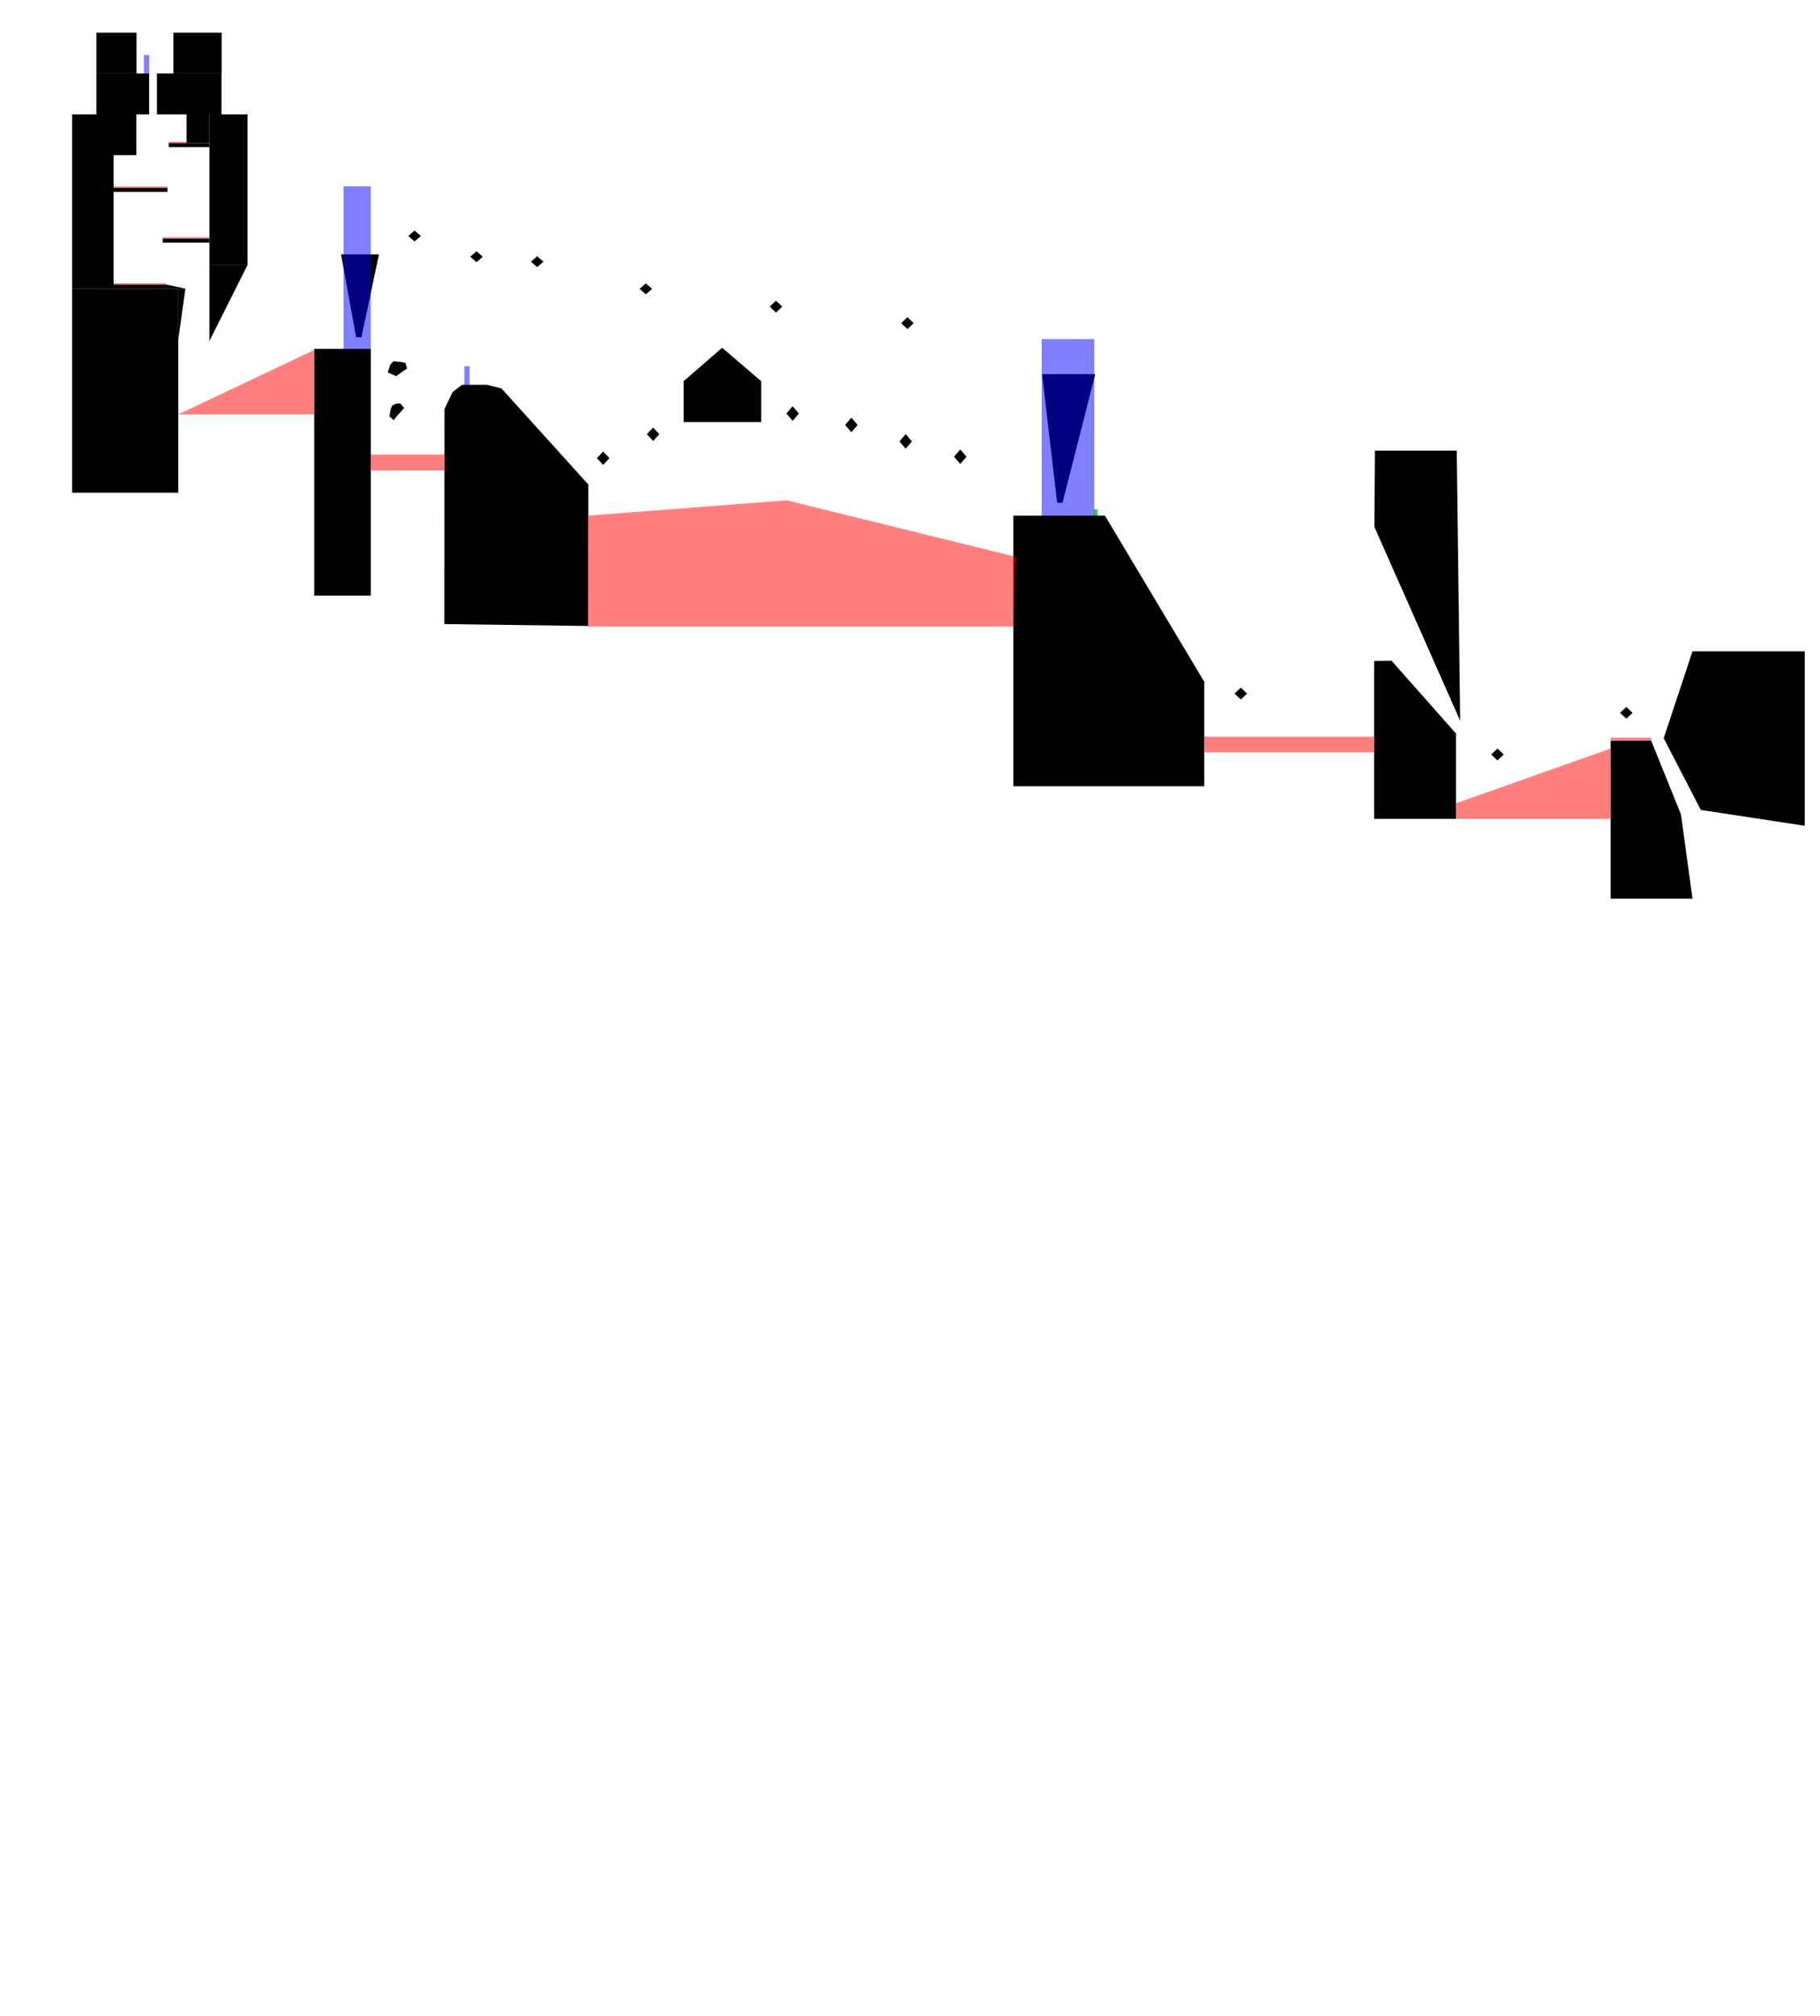 <?xml version="1.0" encoding="UTF-8" standalone="no"?>
<svg
   xmlns:dc="http://purl.org/dc/elements/1.1/"
   xmlns:cc="http://creativecommons.org/ns#"
   xmlns:rdf="http://www.w3.org/1999/02/22-rdf-syntax-ns#"
   xmlns:svg="http://www.w3.org/2000/svg"
   xmlns="http://www.w3.org/2000/svg"
   xmlns:sodipodi="http://sodipodi.sourceforge.net/DTD/sodipodi-0.dtd"
   xmlns:inkscape="http://www.inkscape.org/namespaces/inkscape"
   sodipodi:docname="002-fall.svg"
   inkscape:version="1.0.1 (3bc2e813f5, 2020-09-07)"
   width="632.149"
   height="700"
   viewBox="0 0 632.149 700"
   version="1.1"
   id="SVGRoot">
  <defs
     id="defs833" />
  <sodipodi:namedview
     inkscape:object-nodes="false"
     id="base"
     pagecolor="#ffffff"
     bordercolor="#666666"
     borderopacity="1.0"
     inkscape:pageopacity="0.0"
     inkscape:pageshadow="2"
     inkscape:zoom="8"
     inkscape:cx="495.41278"
     inkscape:cy="224.81958"
     inkscape:document-units="px"
     inkscape:current-layer="layer1"
     inkscape:document-rotation="0"
     showgrid="false"
     inkscape:window-width="2560"
     inkscape:window-height="1375"
     inkscape:window-x="0"
     inkscape:window-y="0"
     inkscape:window-maximized="1"
     inkscape:snap-bbox="true"
     inkscape:bbox-paths="true"
     inkscape:bbox-nodes="true"
     inkscape:snap-bbox-edge-midpoints="false"
     inkscape:snap-bbox-midpoints="false"
     fit-margin-top="0"
     fit-margin-left="0"
     fit-margin-right="0"
     fit-margin-bottom="0"
     inkscape:snap-others="false"
     showborder="false" />
  <g
     inkscape:label="walls"
     inkscape:groupmode="layer"
     id="layer1">
    <path
       id="rect1429-3-7-5-2-3-3"
       style="fill:#000000;fill-opacity:1;stroke:none;stroke-width:0.436;stroke-miterlimit:4;stroke-dasharray:none;stroke-opacity:1"
       d="M 72.732,91.994 H 85.98 L 72.732,118.394 Z"
       sodipodi:nodetypes="cccc" />
    <rect
       ry="0"
       y="25.508"
       x="33.481"
       height="14.184"
       width="18.323"
       id="rect1429-3"
       style="fill:#000000;fill-opacity:1;stroke:none;stroke-width:0.376;stroke-miterlimit:4;stroke-dasharray:none;stroke-opacity:1" />
    <rect
       ry="0"
       y="11.324"
       x="33.481"
       height="14.184"
       width="13.927"
       id="rect1429-3-3"
       style="fill:#000000;fill-opacity:1;stroke:none;stroke-width:0.328;stroke-miterlimit:4;stroke-dasharray:none;stroke-opacity:1" />
    <rect
       ry="0"
       y="11.324"
       x="60.239"
       height="14.184"
       width="16.751"
       id="rect1429-3-3-3"
       style="fill:#000000;fill-opacity:1;stroke:none;stroke-width:0.36;stroke-miterlimit:4;stroke-dasharray:none;stroke-opacity:1" />
    <rect
       ry="0"
       y="25.508"
       x="54.51"
       height="14.184"
       width="22.428"
       id="rect1429-3-6"
       style="fill:#000000;fill-opacity:1;stroke:none;stroke-width:0.416;stroke-miterlimit:4;stroke-dasharray:none;stroke-opacity:1" />
    <rect
       ry="0"
       y="39.691"
       x="25.06"
       height="60.505"
       width="14.385"
       id="rect1429-3-7"
       style="fill:#000000;fill-opacity:1;stroke:none;stroke-width:0.689;stroke-miterlimit:4;stroke-dasharray:none;stroke-opacity:1" />
    <rect
       ry="0"
       y="39.691"
       x="72.732"
       height="52.303"
       width="13.239"
       id="rect1429-3-7-5"
       style="fill:#000000;fill-opacity:1;stroke:none;stroke-width:0.614;stroke-miterlimit:4;stroke-dasharray:none;stroke-opacity:1" />
    <rect
       ry="0"
       y="65.212"
       x="39.445"
       height="1.409"
       width="18.699"
       id="rect1429-3-7-3"
       style="fill:#000000;fill-opacity:1;stroke:none;stroke-width:0.12;stroke-miterlimit:4;stroke-dasharray:none;stroke-opacity:1" />
    <rect
       ry="0"
       y="49.664"
       x="58.586"
       height="1.409"
       width="14.146"
       id="rect1429-3-7-3-5"
       style="fill:#000000;fill-opacity:1;stroke:none;stroke-width:0.104;stroke-miterlimit:4;stroke-dasharray:none;stroke-opacity:1" />
    <rect
       ry="0"
       y="82.82"
       x="56.517"
       height="1.409"
       width="16.216"
       id="rect1429-3-7-3-6"
       style="fill:#000000;fill-opacity:1;stroke:none;stroke-width:0.112;stroke-miterlimit:4;stroke-dasharray:none;stroke-opacity:1" />
    <rect
       ry="0"
       y="98.787"
       x="39.445"
       height="1.409"
       width="18.239"
       id="rect1429-3-7-3-6-2"
       style="fill:#000000;fill-opacity:1;stroke:none;stroke-width:0.118;stroke-miterlimit:4;stroke-dasharray:none;stroke-opacity:1" />
    <rect
       ry="0"
       y="100.196"
       x="25.06"
       height="70.861"
       width="36.855"
       id="rect1429-3-7-6"
       style="fill:#000000;fill-opacity:1;stroke:none;stroke-width:1.193;stroke-miterlimit:4;stroke-dasharray:none;stroke-opacity:1" />
    <rect
       ry="0"
       y="121.105"
       x="109.144"
       height="85.681"
       width="19.655"
       id="rect1429-3-7-6-1"
       style="fill:#000000;fill-opacity:1;stroke:none;stroke-width:0.958;stroke-miterlimit:4;stroke-dasharray:none;stroke-opacity:1" />
    <path
       id="rect1429-3-7-6-1-9-2"
       style="fill:#000000;fill-opacity:1;stroke:none;stroke-width:0.17;stroke-miterlimit:4;stroke-dasharray:none;stroke-opacity:1"
       d="m 118.459,88.319 h 13.169 l -6.081,28.751 h -1.855 z"
       sodipodi:nodetypes="ccccc" />
    <rect
       ry="0"
       y="39.691"
       x="39.445"
       height="14.184"
       width="7.923"
       id="rect1429-3-75"
       style="fill:#000000;fill-opacity:1;stroke:none;stroke-width:0.247;stroke-miterlimit:4;stroke-dasharray:none;stroke-opacity:1" />
    <rect
       ry="0"
       y="39.691"
       x="64.809"
       height="9.972"
       width="7.923"
       id="rect1429-3-75-9"
       style="fill:#000000;fill-opacity:1;stroke:none;stroke-width:0.207;stroke-miterlimit:4;stroke-dasharray:none;stroke-opacity:1" />
    <path
       id="rect1429-3-7-5-2-3-3-6"
       style="fill:#000000;fill-opacity:1;stroke:none;stroke-width:0.155;stroke-miterlimit:4;stroke-dasharray:none;stroke-opacity:1"
       d="m 61.915,100.196 h 2.481 l -2.481,17.661 z"
       sodipodi:nodetypes="cccc" />
    <path
       id="rect1429-3-7-5-2-3-3-6-2"
       style="fill:#000000;fill-opacity:1;stroke:none;stroke-width:0.072;stroke-miterlimit:4;stroke-dasharray:none;stroke-opacity:1"
       d="m 57.684,100.196 h 6.713 l -6.713,-1.409 z"
       sodipodi:nodetypes="cccc" />
    <path
       id="rect1429-3-3-36-3-6-7-5-3-5-6"
       style="display:inline;opacity:1;fill:#000000;fill-opacity:1;stroke-width:0.4"
       d="m 139.306,125.653 1.561,0.379 0.506,1.93 -1.961,1.338 -1.82,1.298 -2.91,-1.303 0.878,-2.7 1.04,-1.15 z"
       sodipodi:nodetypes="ccccccccc" />
    <path
       id="rect1429-3-6-9"
       style="fill:#000000;fill-opacity:1;stroke:none;stroke-width:1.842;stroke-miterlimit:4;stroke-dasharray:none;stroke-opacity:1"
       d="m 351.956,179.032 h 31.836 l 34.493,57.675 v 36.263 h -66.329 z"
       sodipodi:nodetypes="cccccc" />
    <path
       id="rect1429-3-3-36-3-6-7-5-3-5-6-3"
       style="display:inline;opacity:1;fill:#000000;fill-opacity:1;stroke-width:0.29"
       d="m 137.549,140.167 1.455,-0.116 1.397,1.576 -2.655,2.965 -0.955,1.298 -1.526,-1.303 0.461,-2.7 0.546,-1.15 z"
       sodipodi:nodetypes="ccccccccc" />
    <path
       id="rect1429-3-3-36-3-6-7-5-3-5-6-3-6"
       style="display:inline;opacity:1;fill:#000000;fill-opacity:1;stroke-width:1.059"
       d="m 169.189,133.595 4.997,1.269 30.168,33.361 -0.061,49.099 -49.949,-0.656 0.042,-74.655 2.813,-5.916 3.331,-2.519 z"
       sodipodi:nodetypes="ccccccccc" />
    <path
       id="rect1429-3-3-3-5"
       style="fill:#000000;fill-opacity:1;stroke:none;stroke-width:0.456;stroke-miterlimit:4;stroke-dasharray:none;stroke-opacity:1"
       d="m 237.443,132.337 13.382,-11.6 13.569,11.6 v 14.184 h -26.951 z"
       sodipodi:nodetypes="cccccc" />
    <path
       id="rect1126"
       style="opacity:1;fill:#000000;fill-opacity:1;stroke-width:0;paint-order:fill markers stroke;stop-color:#000000"
       d="m 209.5,156.751 2.174,2.324 -2.174,2.324 -2.174,-2.324 z" />
    <path
       id="rect1126-3"
       style="opacity:1;fill:#000000;fill-opacity:1;stroke-width:0;paint-order:fill markers stroke;stop-color:#000000"
       d="m 226.85,148.438 2.174,2.324 -2.174,2.324 -2.174,-2.324 z" />
    <path
       id="rect1126-3-6"
       style="opacity:1;fill:#000000;fill-opacity:1;stroke-width:0;paint-order:fill markers stroke;stop-color:#000000"
       d="m 275.308,141.051 2.174,2.518 -2.174,2.518 -2.174,-2.518 z" />
    <path
       id="rect1126-3-6-0"
       style="opacity:1;fill:#000000;fill-opacity:1;stroke-width:0;paint-order:fill markers stroke;stop-color:#000000"
       d="m 295.717,145.023 2.174,2.518 -2.174,2.518 -2.174,-2.518 z" />
    <path
       id="rect1126-3-6-0-6"
       style="opacity:1;fill:#000000;fill-opacity:1;stroke-width:0;paint-order:fill markers stroke;stop-color:#000000"
       d="m 333.533,156.042 2.174,2.518 -2.174,2.518 -2.174,-2.518 z" />
    <path
       id="rect1126-3-6-0-2"
       style="opacity:1;fill:#000000;fill-opacity:1;stroke-width:0;paint-order:fill markers stroke;stop-color:#000000"
       d="m 314.575,150.732 2.174,2.518 -2.174,2.518 -2.174,-2.518 z" />
    <path
       id="rect1126-2"
       style="opacity:1;fill:#000000;fill-opacity:1;stroke-width:0;paint-order:fill markers stroke;stop-color:#000000"
       d="m 144,80.029 2.174,1.902 L 144,83.832 141.826,81.931 Z" />
    <path
       id="rect1126-2-3"
       style="opacity:1;fill:#000000;fill-opacity:1;stroke-width:0;paint-order:fill markers stroke;stop-color:#000000"
       d="m 165.507,87.227 2.174,1.902 -2.174,1.902 -2.174,-1.902 z" />
    <path
       id="rect1126-2-3-7-5-9"
       style="opacity:1;fill:#000000;fill-opacity:1;stroke-width:0;paint-order:fill markers stroke;stop-color:#000000"
       d="m 186.575,88.948 2.174,1.902 -2.174,1.902 -2.174,-1.902 z" />
    <path
       id="rect1126-2-3-7-5-9-2-8"
       style="opacity:1;fill:#000000;fill-opacity:1;stroke-width:0;paint-order:fill markers stroke;stop-color:#000000"
       d="m 224.325,98.379 2.174,1.902 -2.174,1.902 -2.174,-1.902 z" />
    <path
       id="rect1126-3-6-6"
       style="opacity:1;fill:#000000;fill-opacity:1;stroke-width:0;paint-order:fill markers stroke;stop-color:#000000"
       d="m 269.525,104.398 2.174,2.061 -2.174,2.061 -2.174,-2.061 z" />
    <path
       id="rect1126-3-6-6-1-2"
       style="opacity:1;fill:#000000;fill-opacity:1;stroke-width:0;paint-order:fill markers stroke;stop-color:#000000"
       d="m 315.189,110.132 2.174,2.061 -2.174,2.061 -2.174,-2.061 z" />
    <path
       id="rect1429-3-7-6-1-9-2-3"
       style="fill:#000000;fill-opacity:1;stroke:none;stroke-width:0.212;stroke-miterlimit:4;stroke-dasharray:none;stroke-opacity:1"
       d="m 361.953,129.898 h 18.469 l -11.381,44.675 h -1.855 z"
       sodipodi:nodetypes="ccccc" />
    <path
       id="rect1429-3-7-6-1-6"
       style="fill:#000000;fill-opacity:1;stroke:none;stroke-width:0.922;stroke-miterlimit:4;stroke-dasharray:none;stroke-opacity:1"
       d="m 477.552,156.445 h 28.423 l 1.2,93.803 -29.794,-67.307 z"
       sodipodi:nodetypes="ccccc" />
    <path
       id="rect1126-3-6-6-1-2-7"
       style="opacity:1;fill:#000000;fill-opacity:1;stroke-width:0;paint-order:fill markers stroke;stop-color:#000000"
       d="m 430.978,238.74 2.174,2.061 -2.174,2.061 -2.174,-2.061 z" />
    <path
       id="rect1429-3-7-6-1-6-3"
       style="fill:#000000;fill-opacity:1;stroke:none;stroke-width:1.019;stroke-miterlimit:4;stroke-dasharray:none;stroke-opacity:1"
       d="m 505.707,254.658 v 29.637 h -28.423 l 0,-54.8 6.059,-0.088 z"
       sodipodi:nodetypes="cccccc" />
    <path
       id="rect1126-3-6-6-1-2-7-5"
       style="opacity:1;fill:#000000;fill-opacity:1;stroke-width:0;paint-order:fill markers stroke;stop-color:#000000"
       d="m 520.129,259.883 2.174,2.061 -2.174,2.061 -2.174,-2.061 z" />
    <path
       id="rect1429-3-7-6-1-6-3-7"
       style="fill:#000000;fill-opacity:1;stroke:none;stroke-width:1.019;stroke-miterlimit:4;stroke-dasharray:none;stroke-opacity:1"
       d="m 583.862,282.757 4,29.237 h -28.423 v -54.8 l 14.059,-0.088 z"
       sodipodi:nodetypes="cccccc" />
    <path
       id="rect1429-3-7-6-1-6-3-7-0"
       style="fill:#000000;fill-opacity:1;stroke:none;stroke-width:1.254;stroke-miterlimit:4;stroke-dasharray:none;stroke-opacity:1"
       d="m 577.862,256.292 10,-30.148 h 39 v 60.553 l -36.114,-5.503 z"
       sodipodi:nodetypes="cccccc" />
    <path
       id="rect1126-3-6-6-1-2-7-5-9"
       style="opacity:1;fill:#000000;fill-opacity:1;stroke-width:0;paint-order:fill markers stroke;stop-color:#000000"
       d="m 564.875,245.414 2.174,2.061 -2.174,2.061 -2.174,-2.061 z" />
  </g>
  <g
     inkscape:groupmode="layer"
     id="layer4"
     inkscape:label="checkpoints"
     style="opacity:0.5"
     sodipodi:insensitive="true">
    <rect
       style="opacity:1;fill:#0000ff;fill-opacity:1;stroke:none;stroke-width:0.084;stroke-opacity:1"
       id="rect1438-1-0-9"
       width="1.826"
       height="6.414"
       x="49.978"
       y="19.094"
       ry="0" />
    <rect
       style="opacity:1;fill:#0000ff;fill-opacity:1;stroke:none;stroke-width:0.825;stroke-opacity:1"
       id="rect1438-1-0-9-9-6"
       width="18.23"
       height="61.311"
       x="361.825"
       y="117.721"
       ry="0" />
    <rect
       style="opacity:1;fill:#0000ff;fill-opacity:1;stroke:none;stroke-width:0.084;stroke-opacity:1"
       id="rect1438-1-0-9-9-7"
       width="1.826"
       height="6.414"
       x="161.289"
       y="127.164"
       ry="0" />
    <rect
       style="opacity:1;fill:#0000ff;fill-opacity:1;stroke:none;stroke-width:0.57;stroke-opacity:1"
       id="rect1438-1-0-9-9-9"
       width="9.454"
       height="56.423"
       x="119.345"
       y="64.682"
       ry="0" />
  </g>
  <g
     inkscape:groupmode="layer"
     id="layer2"
     inkscape:label="death_zones"
     style="opacity:0.5">
    <rect
       style="opacity:1;fill:#ff0000;fill-opacity:1;stroke:none;stroke-width:0;stroke-miterlimit:4;stroke-dasharray:none;stroke-opacity:1;paint-order:fill markers stroke"
       id="rect1433-6-5-5-6-1-9-5-5"
       width="6.223"
       height="0.466"
       x="58.586"
       y="49.197"
       ry="0" />
    <rect
       style="opacity:1;fill:#ff0000;fill-opacity:1;stroke:none;stroke-width:0;stroke-miterlimit:4;stroke-dasharray:none;stroke-opacity:1;paint-order:fill markers stroke"
       id="rect1433-6-5-5-6-1-9-5-5-1"
       width="18.699"
       height="0.466"
       x="39.445"
       y="64.745"
       ry="0" />
    <rect
       style="opacity:1;fill:#ff0000;fill-opacity:1;stroke:none;stroke-width:0;stroke-miterlimit:4;stroke-dasharray:none;stroke-opacity:1;paint-order:fill markers stroke"
       id="rect1433-6-5-5-6-1-9-5-5-1-2"
       width="16.216"
       height="0.466"
       x="56.517"
       y="82.354"
       ry="0" />
    <rect
       style="opacity:1;fill:#ff0000;fill-opacity:1;stroke:none;stroke-width:0;stroke-miterlimit:4;stroke-dasharray:none;stroke-opacity:1;paint-order:fill markers stroke"
       id="rect1433-6-5-5-6-1-9-5-5-1-7"
       width="18.239"
       height="0.466"
       x="39.445"
       y="98.321"
       ry="0" />
    <path
       id="rect1429-3-7-5-2-3-3-1"
       style="fill:#ff0000;fill-opacity:1;stroke:none;stroke-width:0.759;stroke-miterlimit:4;stroke-dasharray:none;stroke-opacity:1"
       d="M 109.144,143.869 H 61.915 l 47.229,-22.366 z"
       sodipodi:nodetypes="cccc" />
    <path
       id="rect1429-3-7-5-2-3-3-1-0"
       style="opacity:1;fill:#ff0000;fill-opacity:1;stroke:none;stroke-width:1.761;stroke-miterlimit:4;stroke-dasharray:none;stroke-opacity:1"
       d="m 204.076,217.52 h 147.88 l 0.801,-24.22 -79.505,-19.59 -69.177,5.322 z"
       sodipodi:nodetypes="cccccc" />
    <rect
       style="opacity:1;fill:#ff0000;fill-opacity:1;stroke:none;stroke-width:0;stroke-miterlimit:4;stroke-dasharray:none;stroke-opacity:1;paint-order:fill markers stroke"
       id="rect1433-6-5-5-6-1-9-5-5-1-7-0-8-7-6"
       width="25.544"
       height="5.413"
       x="128.799"
       y="157.894"
       ry="0" />
    <rect
       style="opacity:1;fill:#ff0000;fill-opacity:1;stroke:none;stroke-width:0;stroke-miterlimit:4;stroke-dasharray:none;stroke-opacity:1;paint-order:fill markers stroke"
       id="rect1243"
       width="25.544"
       height="5.413"
       x="128.799"
       y="157.894"
       ry="0" />
    <rect
       style="opacity:1;fill:#ff0000;fill-opacity:1;stroke:none;stroke-width:0;stroke-miterlimit:4;stroke-dasharray:none;stroke-opacity:1;paint-order:fill markers stroke"
       id="rect1243-1"
       width="58.999"
       height="5.413"
       x="418.285"
       y="255.775"
       ry="0" />
    <path
       id="rect1243-1-2"
       style="opacity:1;fill:#ff0000;fill-opacity:1;stroke:none;stroke-width:0;stroke-miterlimit:4;stroke-dasharray:none;stroke-opacity:1;paint-order:fill markers stroke"
       d="m 505.707,278.883 53.731,-19 0,24.413 h -53.731 z"
       sodipodi:nodetypes="ccccc" />
    <rect
       style="opacity:1;fill:#ff0000;fill-opacity:1;stroke:none;stroke-width:0;stroke-miterlimit:4;stroke-dasharray:none;stroke-opacity:1;paint-order:fill markers stroke"
       id="rect1243-1-2-3"
       width="14.108"
       height="1.013"
       x="559.438"
       y="256.093"
       ry="0" />
  </g>
  <g
     inkscape:groupmode="layer"
     id="layer3"
     inkscape:label="objects">
    <rect
       style="opacity:1;fill:#00ff01;fill-opacity:1;stroke:#000000;stroke-width:0.091;stroke-linejoin:miter;stroke-miterlimit:4;stroke-dasharray:none;stroke-opacity:1"
       id="player"
       width="1"
       height="2"
       x="380.101"
       y="176.986"
       ry="0" />
  </g>
</svg>
